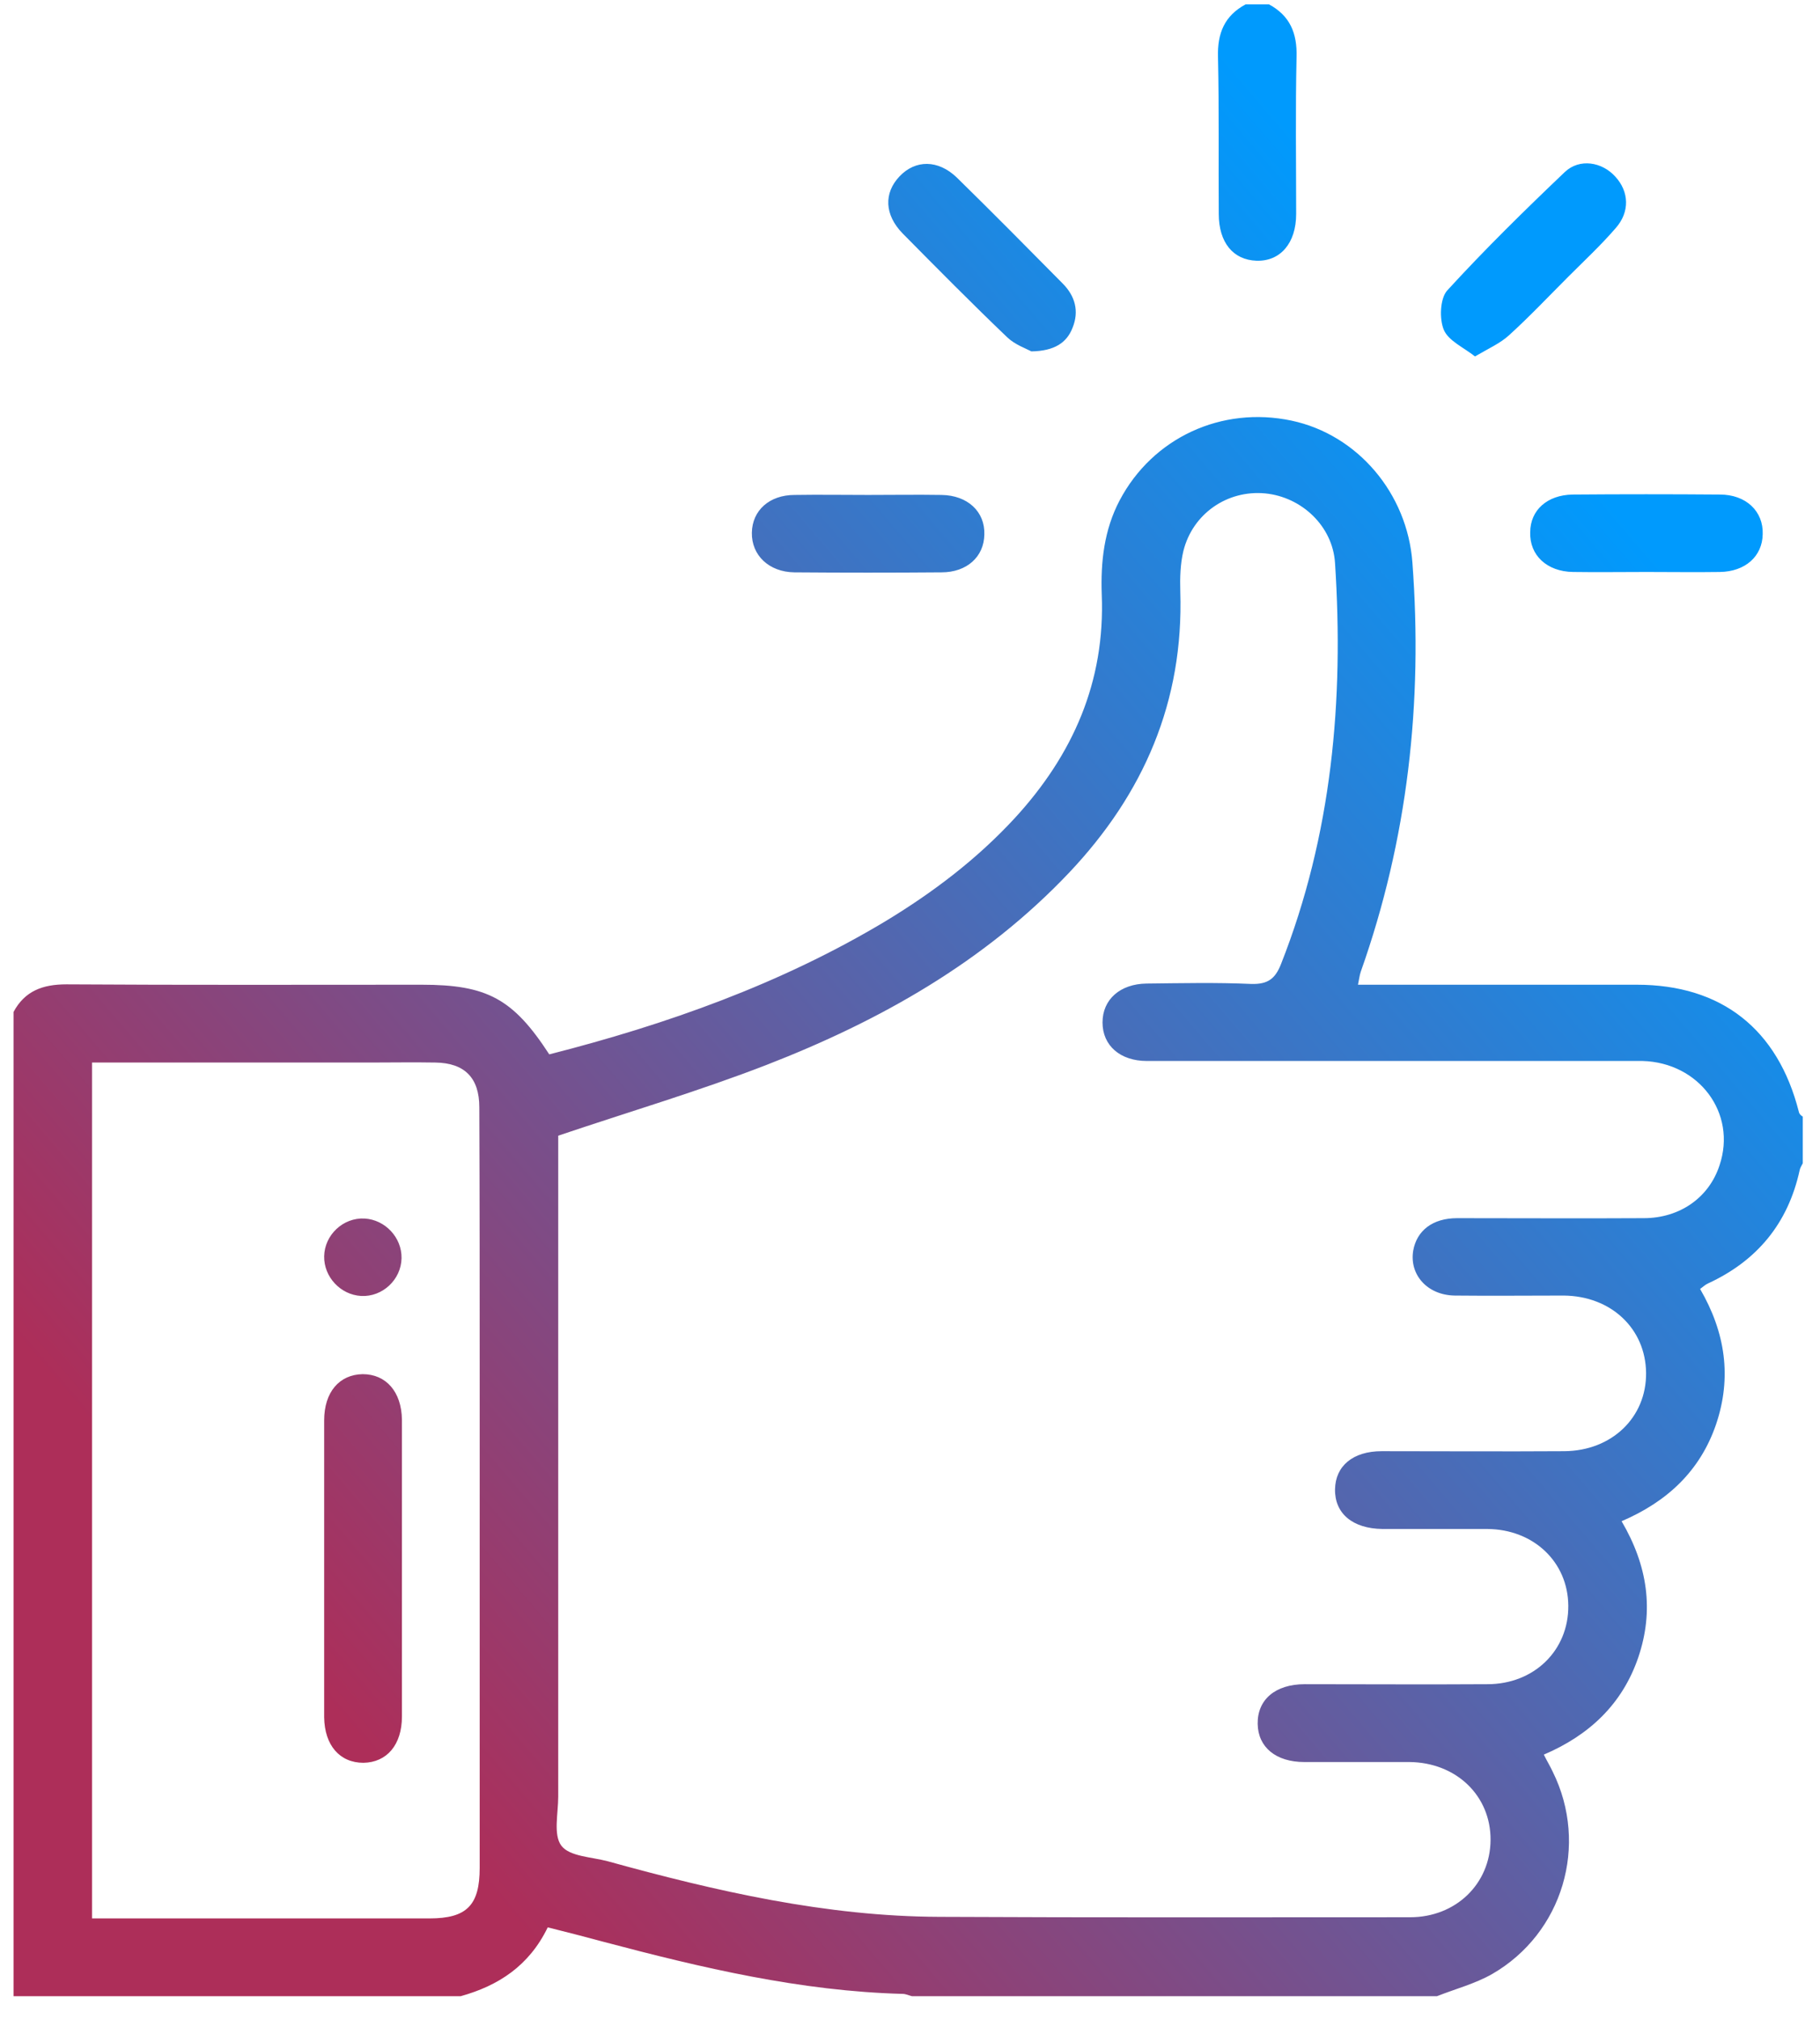 <svg width="64" height="71" viewBox="0 0 64 71" fill="none" xmlns="http://www.w3.org/2000/svg">
<path d="M63.257 39.077C62.519 36.165 60.536 34.606 57.556 34.606C55.437 34.606 53.317 34.606 51.198 34.606C50.063 34.606 48.929 34.606 47.753 34.606C47.794 34.415 47.808 34.278 47.849 34.155C49.503 29.493 50.036 24.694 49.667 19.773C49.489 17.339 47.739 15.274 45.415 14.782C42.954 14.263 40.534 15.384 39.372 17.585C38.825 18.624 38.702 19.745 38.743 20.894C38.866 23.956 37.731 26.526 35.681 28.755C34.355 30.19 32.823 31.352 31.155 32.364C27.464 34.579 23.444 36.001 19.315 37.054C18.044 35.099 17.128 34.606 14.831 34.606C10.661 34.606 6.491 34.62 2.335 34.593C1.501 34.593 0.872 34.825 0.476 35.563C0.476 47.089 0.476 58.628 0.476 70.153C5.712 70.153 10.962 70.153 16.198 70.153C17.524 69.784 18.605 69.087 19.261 67.733C19.917 67.897 20.56 68.061 21.216 68.239C24.675 69.155 28.148 69.976 31.743 70.071C31.852 70.071 31.962 70.126 32.071 70.153C38.224 70.153 44.376 70.153 50.528 70.153C51.185 69.894 51.868 69.716 52.47 69.374C54.958 67.939 55.874 64.835 54.602 62.265C54.52 62.087 54.411 61.909 54.288 61.663C55.888 60.98 57.05 59.886 57.61 58.245C58.171 56.591 57.938 55.019 57.023 53.46C58.622 52.776 59.784 51.696 60.345 50.056C60.905 48.401 60.673 46.829 59.784 45.298C59.88 45.23 59.962 45.148 60.058 45.106C61.78 44.313 62.874 43.001 63.284 41.128C63.298 41.046 63.352 40.964 63.394 40.882C63.394 40.335 63.394 39.788 63.394 39.241C63.325 39.2 63.27 39.145 63.257 39.077ZM16.868 48.688C16.868 54.335 16.868 59.995 16.868 65.642C16.868 66.954 16.417 67.419 15.104 67.419C11.372 67.419 7.626 67.419 3.894 67.419C3.688 67.419 3.483 67.419 3.237 67.419C3.237 57.398 3.237 47.403 3.237 37.341C6.519 37.341 9.759 37.341 12.985 37.341C13.765 37.341 14.53 37.327 15.31 37.341C16.335 37.355 16.855 37.874 16.855 38.913C16.868 42.181 16.868 45.435 16.868 48.688ZM60.468 40.95C60.099 42.085 59.073 42.81 57.802 42.81C55.614 42.823 53.427 42.81 51.239 42.81C50.378 42.81 49.817 43.247 49.694 43.958C49.558 44.806 50.2 45.517 51.157 45.53C52.429 45.544 53.714 45.53 54.985 45.53C56.653 45.544 57.87 46.692 57.884 48.251C57.898 49.81 56.681 50.985 55.013 50.999C52.866 51.013 50.733 50.999 48.587 50.999C47.575 50.999 46.96 51.519 46.946 52.339C46.933 53.187 47.562 53.72 48.614 53.733C49.845 53.733 51.075 53.733 52.306 53.733C53.933 53.747 55.136 54.895 55.149 56.427C55.163 57.999 53.946 59.188 52.306 59.188C50.159 59.202 48.026 59.188 45.88 59.188C44.841 59.188 44.212 59.735 44.226 60.583C44.239 61.403 44.868 61.923 45.866 61.923C47.097 61.923 48.327 61.923 49.558 61.923C51.212 61.937 52.429 63.112 52.415 64.671C52.401 66.202 51.198 67.378 49.585 67.378C44.075 67.378 38.552 67.392 33.042 67.364C29.05 67.351 25.181 66.462 21.366 65.409C20.806 65.259 20.026 65.245 19.739 64.862C19.452 64.48 19.63 63.727 19.63 63.14C19.63 55.648 19.63 48.142 19.63 40.649C19.63 40.376 19.63 40.102 19.63 39.911C22.145 39.063 24.593 38.339 26.958 37.423C30.936 35.878 34.614 33.813 37.595 30.669C40.22 27.894 41.628 24.653 41.505 20.784C41.491 20.306 41.505 19.814 41.614 19.362C41.942 18.05 43.159 17.216 44.485 17.339C45.77 17.462 46.864 18.487 46.946 19.786C47.261 24.612 46.837 29.343 45.046 33.882C44.841 34.401 44.581 34.593 44.007 34.579C42.776 34.524 41.546 34.552 40.315 34.565C39.386 34.579 38.77 35.126 38.77 35.933C38.77 36.739 39.386 37.286 40.329 37.286C46.14 37.286 51.95 37.286 57.761 37.286C59.743 37.341 61.083 39.118 60.468 40.95ZM42.831 2.013C42.804 1.165 43.063 0.55 43.802 0.153C44.075 0.153 44.349 0.153 44.622 0.153C45.36 0.55 45.62 1.165 45.593 2.013C45.552 3.845 45.579 5.69 45.579 7.522C45.579 8.548 45.019 9.19 44.185 9.163C43.364 9.136 42.858 8.521 42.858 7.522C42.845 5.69 42.872 3.845 42.831 2.013ZM31.743 8.206C31.101 7.55 31.073 6.784 31.634 6.196C32.194 5.608 32.987 5.608 33.644 6.237C34.901 7.468 36.132 8.712 37.362 9.956C37.813 10.407 37.95 10.94 37.718 11.515C37.513 12.048 37.075 12.335 36.269 12.349C36.091 12.253 35.694 12.116 35.421 11.856C34.177 10.667 32.96 9.437 31.743 8.206ZM50.774 11.597C50.61 11.214 50.638 10.503 50.884 10.216C52.21 8.767 53.605 7.399 55.026 6.046C55.546 5.554 56.339 5.69 56.804 6.21C57.282 6.729 57.323 7.44 56.817 8.015C56.298 8.616 55.71 9.163 55.149 9.724C54.452 10.421 53.782 11.132 53.058 11.788C52.757 12.062 52.36 12.239 51.868 12.526C51.472 12.212 50.938 11.979 50.774 11.597ZM26.439 18.72C26.452 17.94 27.054 17.394 27.942 17.394C28.804 17.38 29.665 17.394 30.526 17.394C31.388 17.394 32.249 17.38 33.11 17.394C34.026 17.407 34.642 17.981 34.614 18.788C34.601 19.567 33.999 20.114 33.11 20.114C31.388 20.128 29.651 20.128 27.929 20.114C27.04 20.101 26.425 19.513 26.439 18.72ZM55.3 17.38C57.023 17.366 58.759 17.366 60.481 17.38C61.398 17.38 62.013 17.968 61.985 18.774C61.972 19.554 61.37 20.087 60.481 20.101C59.62 20.114 58.759 20.101 57.898 20.101C57.036 20.101 56.175 20.114 55.313 20.101C54.398 20.087 53.782 19.513 53.81 18.706C53.81 17.927 54.411 17.394 55.3 17.38ZM14.134 55.142C14.134 56.864 14.134 58.601 14.134 60.323C14.134 61.321 13.601 61.937 12.78 61.95C11.946 61.95 11.413 61.335 11.399 60.351C11.399 56.878 11.399 53.392 11.399 49.919C11.399 48.921 11.933 48.306 12.753 48.292C13.573 48.292 14.12 48.907 14.134 49.892C14.134 51.642 14.134 53.392 14.134 55.142ZM11.399 44.149C11.413 43.398 12.069 42.782 12.821 42.823C13.546 42.864 14.134 43.493 14.12 44.218C14.106 44.97 13.45 45.585 12.698 45.544C11.974 45.503 11.386 44.874 11.399 44.149Z" fill="url(#paint0_linear_202_581)"/>
<defs>
<linearGradient id="paint0_linear_202_581" x1="11.652" y1="60.022" x2="58.57" y2="19.898" gradientUnits="userSpaceOnUse">
<stop stop-color="#AD2E59"/>
<stop offset="1" stop-color="#009AFD"/>
</linearGradient>
</defs>
</svg>
